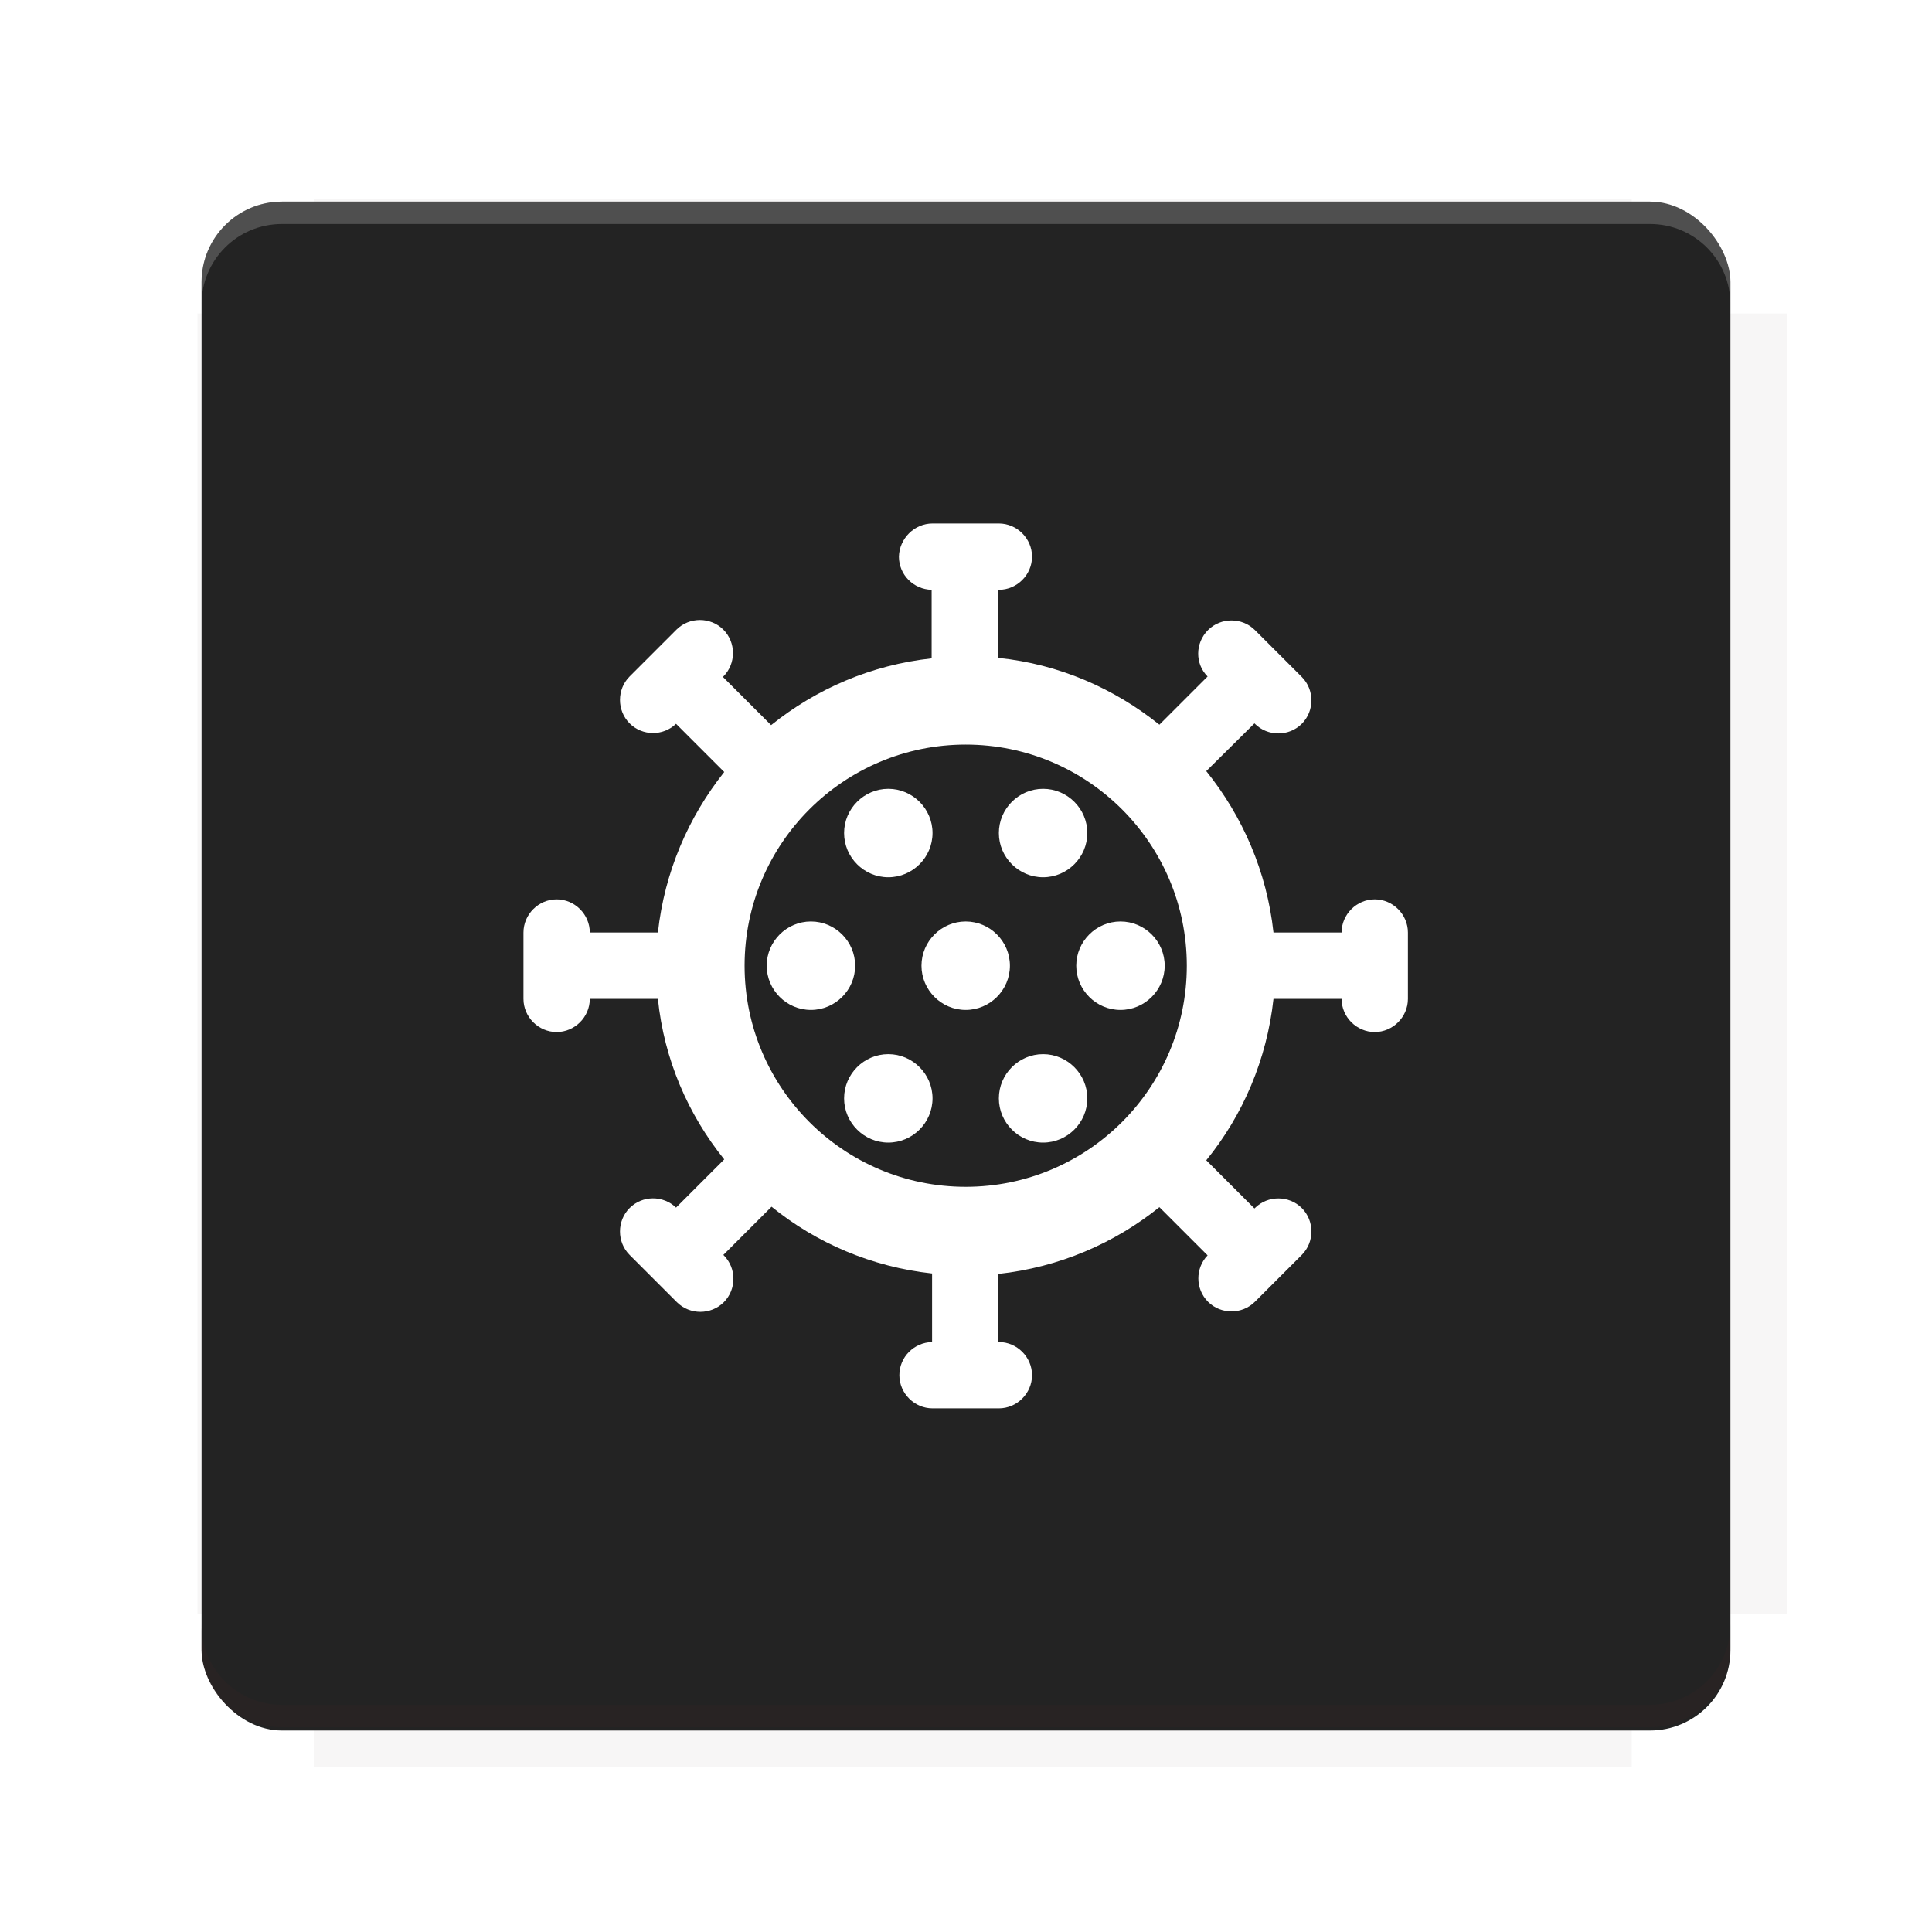 <?xml version="1.0" encoding="UTF-8"?>
<svg version="1.1" viewBox="0 0 28.747 28.747" xmlns="http://www.w3.org/2000/svg">
    <defs>
        <filter id="filter6206-7" color-interpolation-filters="sRGB">
            <feGaussianBlur stdDeviation="0.658"/>
        </filter>
    </defs>
    <g transform="translate(0 -1093.8)">
        <path transform="matrix(1.078 0 0 1.064 -.094 2.751)" d="m4.418 1028.2v1.605h-1.605v18.192h1.605v2.14h18.192v-2.14h2.14v-18.192h-2.14v-1.605z" fill="#3e2723" filter="url(#filter6206-7)" opacity=".2"/>
        <rect x="2.999" y="1096.8" width="22.749" height="22.749" rx="1.197" ry="1.197" fill="#232323"/>
        <g transform="translate(-22.32 1056.5)">
            <path d="m0 0h51.2v51.2h-51.2z" fill="none" stroke-width="1.067"/>
            <g transform="matrix(.336 0 0 .336 1.53 73.043)">
                <path d="m0 0h51.2v51.2h-51.2z" fill="none" stroke-width="1.067"/>
            </g>
            <g transform="matrix(.372 0 0 .372 38.802 63.239)">
                <path d="m0 0h51.2v51.2h-51.2z" fill="none" stroke-width="1.067"/>
                <g transform="matrix(2.689 0 0 2.689 -82.906 -48.45)">
                    <path d="m0 0h51.2v51.2h-51.2z" fill="none" stroke-width="1.067"/>
                </g>
            </g>
        </g>
        <path d="m4.196 1096.8c-0.663 0-1.198 0.535-1.198 1.198v0.333c0-0.663 0.535-1.198 1.198-1.198h20.354c0.663 0 1.198 0.534 1.198 1.198v-0.333c0-0.663-0.535-1.198-1.198-1.198z" fill="#fff" opacity=".2"/>
        <rect x="128" y="546.52" width="42.667" height="42.667" fill="none" stroke-width="1.067"/>
        <rect x="128" y="631.85" width="42.667" height="42.667" fill="none" stroke-width="1.067"/>
        <rect x="128" y="674.52" width="42.667" height="42.667" fill="none" stroke-width="1.067"/>
        <rect x="128" y="589.19" width="42.667" height="42.667" fill="none" stroke-width="1.067"/>
        <rect x="128" y="717.19" width="42.667" height="42.667" fill="none" stroke-width="1.067"/>
        <rect x="213.33" y="546.52" width="42.667" height="42.667" fill="none" stroke-width="1.067"/>
        <rect x="213.33" y="631.85" width="42.667" height="42.667" fill="none" stroke-width="1.067"/>
        <rect x="213.33" y="674.52" width="42.667" height="42.667" fill="none" stroke-width="1.067"/>
        <rect x="213.33" y="589.19" width="42.667" height="42.667" fill="none" stroke-width="1.067"/>
        <rect x="213.33" y="717.19" width="42.667" height="42.667" fill="none" stroke-width="1.067"/>
        <rect x="298.67" y="546.52" width="42.667" height="42.667" fill="none" stroke-width="1.067"/>
        <rect x="298.67" y="631.85" width="42.667" height="42.667" fill="none" stroke-width="1.067"/>
        <rect x="298.67" y="674.52" width="42.667" height="42.667" fill="none" stroke-width="1.067"/>
        <rect x="298.67" y="589.19" width="42.667" height="42.667" fill="none" stroke-width="1.067"/>
        <rect x="298.67" y="717.19" width="42.667" height="42.667" fill="none" stroke-width="1.067"/>
        <rect x="170.67" y="546.52" width="42.667" height="42.667" fill="none" stroke-width="1.067"/>
        <rect x="170.67" y="631.85" width="42.667" height="42.667" fill="none" stroke-width="1.067"/>
        <rect x="170.67" y="674.52" width="42.667" height="42.667" fill="none" stroke-width="1.067"/>
        <rect x="170.67" y="589.19" width="42.667" height="42.667" fill="none" stroke-width="1.067"/>
        <rect x="170.67" y="717.19" width="42.667" height="42.667" fill="none" stroke-width="1.067"/>
        <rect x="256" y="546.52" width="42.667" height="42.667" fill="none" stroke-width="1.067"/>
        <rect x="256" y="631.85" width="42.667" height="42.667" fill="none" stroke-width="1.067"/>
        <rect x="256" y="674.52" width="42.667" height="42.667" fill="none" stroke-width="1.067"/>
        <rect x="256" y="589.19" width="42.667" height="42.667" fill="none" stroke-width="1.067"/>
        <rect x="256" y="717.19" width="42.667" height="42.667" fill="none" stroke-width="1.067"/>
        <rect x="128" y="759.85" width="42.667" height="42.667" fill="none" stroke-width="1.067"/>
        <rect x="213.33" y="759.85" width="42.667" height="42.667" fill="none" stroke-width="1.067"/>
        <rect x="298.67" y="759.85" width="42.667" height="42.667" fill="none" stroke-width="1.067"/>
        <rect x="170.67" y="759.85" width="42.667" height="42.667" fill="none" stroke-width="1.067"/>
        <rect x="256" y="759.85" width="42.667" height="42.667" fill="none" stroke-width="1.067"/>
        <rect x="341.33" y="589.19" width="42.667" height="42.667" fill="none" stroke-width="1.067"/>
        <rect x="341.33" y="631.85" width="42.667" height="42.667" fill="none" stroke-width="1.067"/>
        <rect x="341.33" y="717.19" width="42.667" height="42.667" fill="none" stroke-width="1.067"/>
        <rect x="341.33" y="546.52" width="42.667" height="42.667" fill="none" stroke-width="1.067"/>
        <rect x="341.33" y="674.52" width="42.667" height="42.667" fill="none" stroke-width="1.067"/>
        <rect x="341.33" y="759.85" width="42.667" height="42.667" fill="none" stroke-width="1.067"/>
        <rect x="160" y="578.52" width="192" height="192" fill="none" stroke-width="1.067"/>
        <g transform="matrix(.373 0 0 .373 4.733 1097.4)">
            <path d="m0 0h51.2v51.2h-51.2z" fill="none" stroke-width="1.067"/>
        </g>
        <g transform="matrix(.365 0 0 .365 5.136 1097.4)">
            <path d="m0 0h51.2v51.2h-51.2z" fill="none" stroke-width="1.067"/>
        </g>
        <g transform="matrix(.416 0 0 .416 84.325 1055.9)">
            <g transform="matrix(.062 0 0 .062 -28.238 185.29)">
                <g transform="matrix(38.618 0 0 38.618 14724 -13542)">
                    <g transform="matrix(.714 0 0 .714 -400.52 188.34)">
                        <path d="m1293.2-120.67c-181.75 0.276-511.18 0.135-699.05 0.14-2.322 10.413-3.593 21.251-3.593 32.384v114c207.65 0.737 494.72 0.381 706.23 0.373v-114.37c0-11.18-1.252-22.07-3.593-32.523zm-458.69 295.56c-78.385-4e-3 -158.85 0.179-243.95 0.56v138.63c286.34-0.393 421.73-0.138 706.23-0.327v-137.75c-163.2-0.53-311.22-1.111-462.28-1.12z" opacity="0" stroke-width="1.493"/>
                    </g>
                </g>
            </g>
        </g>
        <path d="m24.549 1119.5c0.663 0 1.198-0.535 1.198-1.198v-0.333c0 0.663-0.535 1.198-1.198 1.198h-20.354c-0.663 0-1.198-0.535-1.198-1.198v0.333c0 0.663 0.535 1.198 1.198 1.198z" fill="#3e2723" opacity=".2"/>
    </g>
    <g transform="matrix(1.285 0 0 1.285 12.26 -35.167)" stroke-width=".778">
        <path d="m0 0h24v24h-24z" fill="none" stroke-width=".778"/>
    </g>
    <g transform="matrix(.658 0 0 .658 6.473 6.473)">
        <rect width="24" height="24" fill="none" stroke-width="2.08"/>
        <path d="m9.5 12c0 0.55-0.45 1-1 1s-1-0.45-1-1 0.45-1 1-1 1 0.45 1 1zm4.25-2c0.55 0 1-0.45 1-1s-0.45-1-1-1-1 0.45-1 1 0.45 1 1 1zm-3.5 0c0.55 0 1-0.45 1-1s-0.45-1-1-1-1 0.45-1 1 0.45 1 1 1zm0 4c-0.55 0-1 0.45-1 1s0.45 1 1 1 1-0.45 1-1-0.45-1-1-1zm11.75-2.75v1.5c0 0.41-0.34 0.75-0.75 0.75s-0.75-0.34-0.75-0.75h-1.54c-0.15 1.37-0.69 2.63-1.52 3.65l1.09 1.09 0.01-0.01c0.29-0.29 0.77-0.29 1.06 0s0.29 0.77 0 1.06l-1.06 1.06c-0.29 0.29-0.77 0.29-1.06 0s-0.29-0.76-0.01-1.05l-1.09-1.09c-1.02 0.82-2.27 1.36-3.64 1.51v1.54h0.01c0.41 0 0.75 0.34 0.75 0.75s-0.34 0.75-0.75 0.75h-1.5c-0.41 0-0.75-0.34-0.75-0.75s0.33-0.74 0.74-0.75v-1.55c-1.37-0.15-2.62-0.69-3.63-1.51l-1.09 1.09 0.01 0.01c0.29 0.29 0.29 0.77 0 1.06s-0.77 0.29-1.06 0l-1.07-1.07c-0.29-0.29-0.29-0.77 0-1.06s0.76-0.29 1.05-0.01l1.09-1.09c-0.82-1.02-1.36-2.26-1.5-3.63h-1.54c0 0.41-0.34 0.75-0.75 0.75s-0.75-0.34-0.75-0.75v-1.5c0-0.41 0.34-0.75 0.75-0.75s0.75 0.34 0.75 0.75h1.54c0.15-1.37 0.69-2.61 1.5-3.63l-1.09-1.09c-0.29 0.28-0.76 0.28-1.05-0.01s-0.29-0.77 0-1.06l1.06-1.06c0.29-0.29 0.77-0.29 1.06 0s0.29 0.77 0 1.06l-0.01 0.01 1.09 1.09c1.02-0.82 2.26-1.36 3.63-1.51v-1.55c-0.41-0.01-0.74-0.34-0.74-0.75 0.01-0.41 0.35-0.75 0.76-0.75h1.5c0.41 0 0.75 0.34 0.75 0.75s-0.34 0.75-0.75 0.75h-0.01v1.54c1.37 0.14 2.62 0.69 3.64 1.51l1.09-1.09c-0.29-0.29-0.28-0.76 0.01-1.05s0.77-0.29 1.06 0l1.06 1.06c0.29 0.29 0.29 0.77 0 1.06s-0.77 0.29-1.06 0l-0.01-0.01-1.09 1.08c0.82 1.02 1.37 2.27 1.52 3.65h1.54c0-0.41 0.34-0.75 0.75-0.75s0.75 0.34 0.75 0.75zm-5 0.75c0-2.76-2.24-5-5-5s-5 2.24-5 5 2.24 5 5 5 5-2.24 5-5zm-5-1c-0.55 0-1 0.45-1 1s0.45 1 1 1 1-0.45 1-1-0.45-1-1-1zm3.5 0c-0.55 0-1 0.45-1 1s0.45 1 1 1 1-0.45 1-1-0.45-1-1-1zm-1.75 3c-0.55 0-1 0.45-1 1s0.45 1 1 1 1-0.45 1-1-0.45-1-1-1z" fill="#fff" stroke-width="1.519"/>
    </g>
    <g display="none" fill="none">
        <rect transform="rotate(90)" x="7.823" y="-20.923" width="13.1" height="13.1" display="inline" stroke="#000" stroke-width=".07"/>
        <rect x="7.224" y="8.653" width="14.298" height="11.441" stroke="#5261ff" stroke-linecap="round" stroke-linejoin="round" stroke-width=".07"/>
        <rect transform="rotate(90)" x="7.224" y="-20.094" width="14.298" height="11.441" display="inline" stroke="#0f0" stroke-linecap="round" stroke-linejoin="round" stroke-width=".07"/>
    </g>
</svg>
